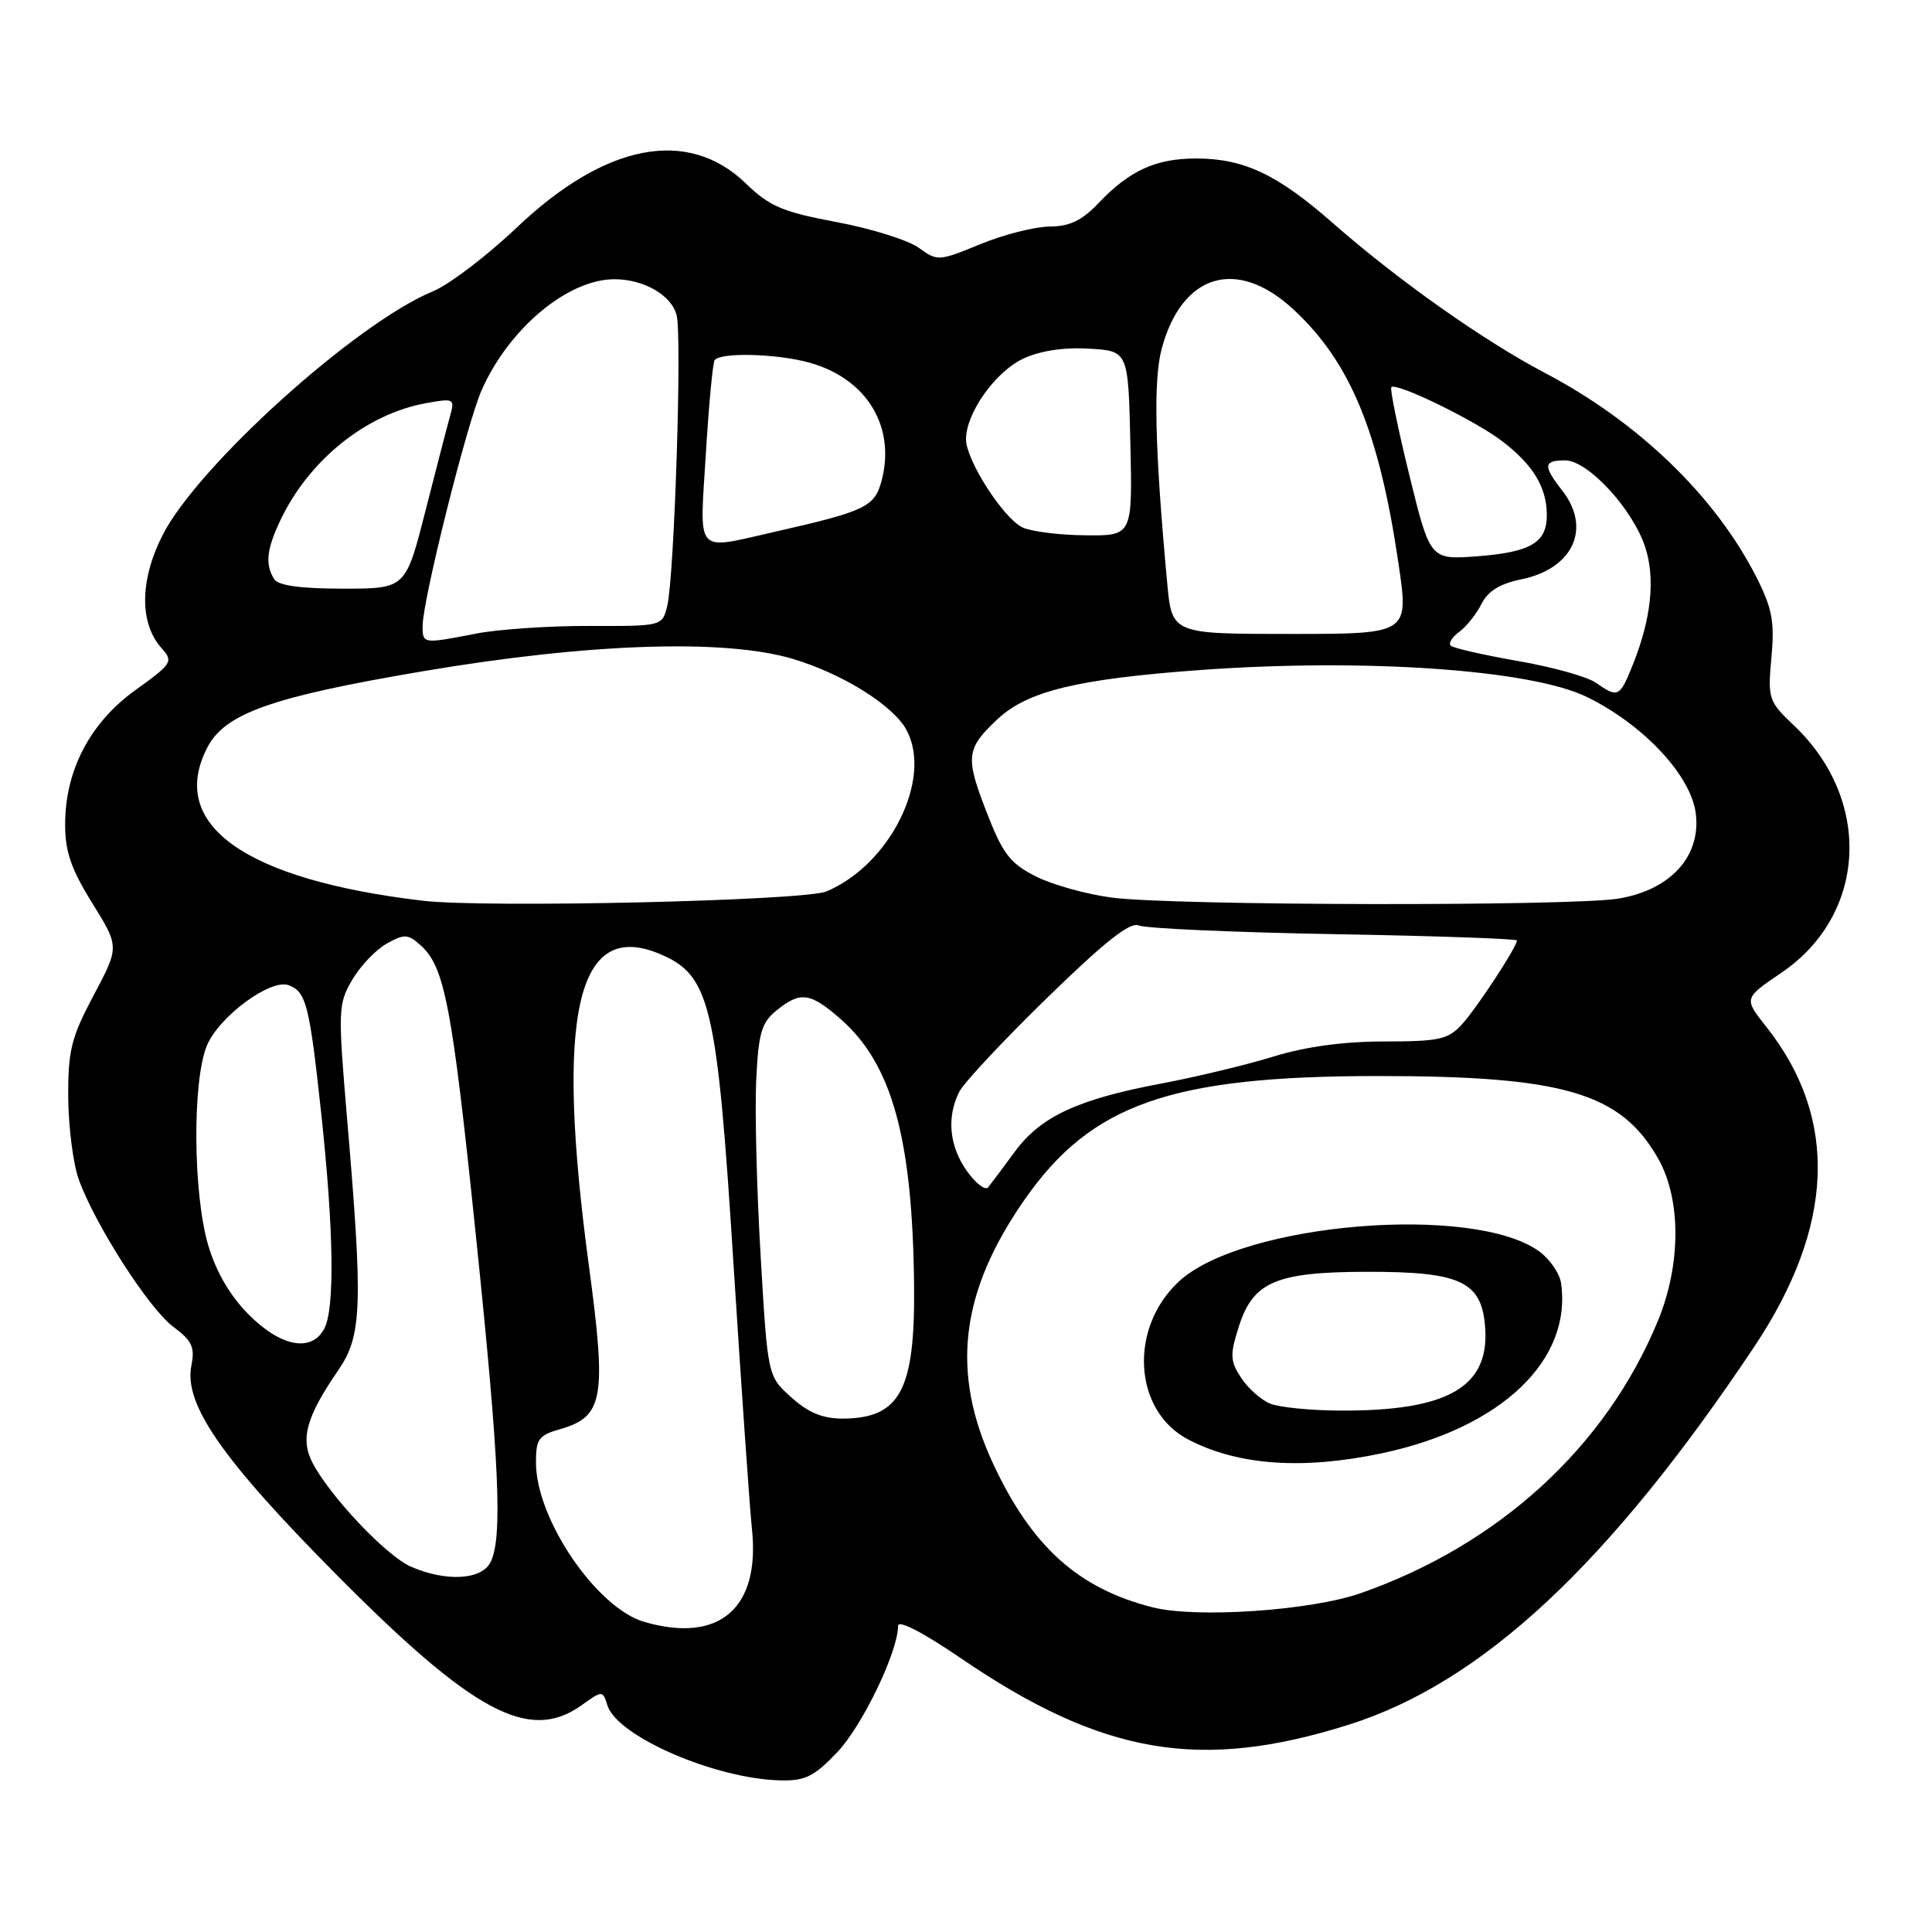 <?xml version="1.0" encoding="UTF-8" standalone="no"?>
<!DOCTYPE svg PUBLIC "-//W3C//DTD SVG 1.1//EN" "http://www.w3.org/Graphics/SVG/1.1/DTD/svg11.dtd" >
<svg xmlns="http://www.w3.org/2000/svg" xmlns:xlink="http://www.w3.org/1999/xlink" version="1.1" viewBox="0 0 256 256">
 <g >
 <path fill="currentColor"
d=" M 110.95 232.17 C 114.26 228.69 119.00 218.84 119.00 215.44 C 119.00 214.60 122.27 216.28 127.25 219.68 C 146.07 232.53 159.03 234.75 178.75 228.52 C 196.38 222.95 213.17 207.30 232.40 178.52 C 243.11 162.49 243.66 148.19 234.03 136.04 C 231.05 132.28 231.05 132.28 236.05 128.89 C 247.36 121.21 248.14 106.05 237.73 96.15 C 234.33 92.93 234.23 92.61 234.72 87.11 C 235.16 82.35 234.82 80.59 232.72 76.45 C 227.27 65.74 217.11 55.93 204.72 49.42 C 196.56 45.13 185.23 37.13 176.60 29.55 C 169.25 23.10 164.81 21.00 158.48 21.00 C 153.16 21.00 149.66 22.60 145.56 26.91 C 143.37 29.22 141.73 30.01 139.06 30.02 C 137.10 30.04 132.97 31.09 129.88 32.36 C 124.39 34.62 124.21 34.63 121.75 32.84 C 120.36 31.83 115.47 30.29 110.87 29.43 C 103.71 28.09 101.97 27.35 98.84 24.32 C 91.17 16.89 80.24 18.98 68.52 30.11 C 64.54 33.89 59.53 37.70 57.39 38.59 C 47.19 42.79 26.19 61.74 21.53 70.93 C 18.49 76.94 18.46 82.64 21.46 85.95 C 22.99 87.64 22.78 87.97 17.96 91.43 C 11.95 95.75 8.66 102.01 8.63 109.18 C 8.62 112.83 9.41 115.14 12.22 119.66 C 15.82 125.46 15.82 125.46 12.41 131.88 C 9.43 137.49 9.01 139.20 9.04 145.40 C 9.07 149.31 9.69 154.18 10.42 156.24 C 12.56 162.22 19.74 173.43 22.98 175.82 C 25.44 177.65 25.85 178.52 25.36 180.93 C 24.34 186.04 29.35 193.28 44.50 208.57 C 62.71 226.94 70.11 230.90 77.02 225.98 C 79.85 223.97 79.85 223.97 80.49 225.98 C 81.80 230.09 94.77 235.71 103.40 235.91 C 106.69 235.99 107.89 235.39 110.95 232.17 Z  M 85.37 214.91 C 79.08 213.09 71.07 201.35 71.02 193.89 C 71.00 190.68 71.35 190.19 74.25 189.36 C 79.95 187.73 80.39 185.23 78.05 167.86 C 73.54 134.48 76.39 121.80 87.37 126.38 C 94.12 129.20 95.00 132.88 97.19 167.47 C 98.24 183.99 99.34 199.81 99.64 202.63 C 100.74 213.12 95.31 217.79 85.37 214.91 Z  M 152.73 212.98 C 142.90 210.49 136.76 204.98 131.64 194.05 C 125.93 181.87 127.19 171.23 135.79 158.92 C 144.62 146.27 155.16 142.59 182.50 142.58 C 207.20 142.57 214.78 144.80 219.72 153.53 C 222.77 158.92 222.76 167.54 219.69 175.00 C 212.81 191.70 198.63 204.69 180.28 211.11 C 173.66 213.42 158.54 214.45 152.73 212.98 Z  M 183.13 192.56 C 198.92 189.21 208.35 180.23 206.84 169.98 C 206.65 168.73 205.38 166.87 204.00 165.85 C 195.36 159.47 164.53 162.03 156.18 169.83 C 149.53 176.04 150.20 186.97 157.46 190.75 C 164.05 194.18 172.62 194.79 183.13 192.56 Z  M 54.45 207.59 C 51.20 206.18 43.72 198.27 41.40 193.81 C 39.77 190.65 40.59 187.72 44.81 181.58 C 47.97 176.99 48.11 173.08 46.00 148.34 C 44.77 133.85 44.80 133.03 46.66 129.85 C 47.73 128.02 49.78 125.86 51.23 125.04 C 53.60 123.72 54.05 123.74 55.77 125.29 C 58.92 128.15 59.90 133.27 63.01 163.27 C 66.19 193.83 66.64 203.94 64.96 207.07 C 63.74 209.36 59.05 209.60 54.45 207.59 Z  M 104.88 185.18 C 101.72 182.36 101.72 182.36 100.79 166.43 C 100.27 157.67 100.01 147.19 100.20 143.14 C 100.50 136.87 100.90 135.50 102.89 133.89 C 106.06 131.32 107.36 131.50 111.40 135.04 C 118.20 141.01 120.91 150.85 121.12 170.26 C 121.27 184.16 119.29 187.90 111.77 187.97 C 109.05 187.99 107.17 187.23 104.88 185.18 Z  M 32.99 174.22 C 30.51 171.74 28.66 168.59 27.60 165.04 C 25.57 158.20 25.47 143.21 27.42 138.53 C 29.04 134.67 35.88 129.63 38.27 130.55 C 40.58 131.44 41.01 133.16 42.56 147.50 C 44.23 163.03 44.38 173.42 42.96 176.07 C 41.28 179.22 37.23 178.47 32.99 174.22 Z  M 128.12 155.17 C 125.79 151.89 125.41 148.05 127.10 144.68 C 127.70 143.48 132.95 137.87 138.76 132.21 C 146.45 124.72 149.76 122.11 150.91 122.63 C 151.79 123.02 163.41 123.54 176.75 123.78 C 190.09 124.01 201.00 124.39 201.00 124.62 C 201.00 125.47 195.69 133.57 193.70 135.75 C 191.89 137.73 190.68 138.00 183.43 138.00 C 178.05 138.00 172.99 138.69 168.77 139.99 C 165.22 141.09 158.54 142.69 153.91 143.57 C 142.78 145.66 137.88 147.95 134.45 152.63 C 132.89 154.76 131.30 156.87 130.93 157.33 C 130.55 157.78 129.29 156.81 128.12 155.17 Z  M 56.00 119.35 C 32.42 116.55 22.19 109.27 27.47 99.05 C 29.81 94.53 35.96 92.35 56.00 88.95 C 77.95 85.23 95.96 84.62 105.00 87.29 C 111.63 89.26 118.38 93.47 120.13 96.75 C 123.59 103.20 117.92 114.60 109.50 118.12 C 106.56 119.36 64.21 120.33 56.00 119.35 Z  M 147.35 118.94 C 143.97 118.50 139.41 117.23 137.21 116.11 C 133.79 114.36 132.85 113.12 130.65 107.41 C 127.89 100.28 128.03 99.17 132.19 95.28 C 136.16 91.57 142.77 89.97 159.04 88.78 C 180.84 87.20 202.89 88.73 210.29 92.36 C 217.74 96.01 224.02 102.70 224.69 107.72 C 225.45 113.42 221.38 117.93 214.44 119.07 C 208.14 120.10 155.49 120.01 147.35 118.94 Z  M 211.45 90.46 C 210.33 89.67 205.67 88.37 201.10 87.58 C 196.53 86.78 192.53 85.87 192.22 85.55 C 191.90 85.24 192.42 84.41 193.36 83.72 C 194.31 83.03 195.63 81.37 196.30 80.03 C 197.14 78.34 198.75 77.34 201.51 76.78 C 208.43 75.39 210.93 70.02 207.00 65.00 C 204.44 61.72 204.51 61.00 207.38 61.00 C 210.40 61.00 216.31 67.39 217.99 72.47 C 219.36 76.62 218.81 81.94 216.38 88.02 C 214.62 92.42 214.40 92.52 211.45 90.46 Z  M 56.00 82.95 C 56.00 79.52 61.87 56.07 63.84 51.65 C 67.47 43.49 75.25 37.00 81.41 37.00 C 85.33 37.00 88.99 39.12 89.66 41.78 C 90.38 44.65 89.36 76.26 88.42 80.24 C 87.77 82.97 87.77 82.97 78.14 82.94 C 72.84 82.92 66.08 83.38 63.11 83.95 C 56.02 85.33 56.00 85.33 56.00 82.95 Z  M 154.66 77.25 C 153.01 59.42 152.80 50.34 153.95 46.14 C 156.64 36.25 163.89 34.09 171.34 40.96 C 178.91 47.94 182.75 57.22 185.32 74.75 C 186.68 84.00 186.68 84.00 170.98 84.00 C 155.29 84.00 155.29 84.00 154.66 77.25 Z  M 36.34 76.75 C 35.10 74.78 35.32 72.78 37.18 68.88 C 40.97 60.94 48.51 54.88 56.40 53.43 C 60.16 52.75 60.28 52.81 59.64 55.11 C 59.27 56.42 57.80 62.11 56.36 67.75 C 53.75 78.00 53.75 78.00 45.44 78.00 C 39.87 78.00 36.86 77.59 36.34 76.75 Z  M 186.74 62.94 C 185.22 56.75 184.15 51.51 184.36 51.30 C 185.03 50.64 195.33 55.65 198.98 58.41 C 203.08 61.52 204.92 64.50 204.96 68.13 C 205.02 71.88 202.89 73.16 195.76 73.71 C 189.50 74.18 189.50 74.18 186.74 62.94 Z  M 93.52 60.25 C 93.91 53.79 94.44 48.16 94.68 47.75 C 95.32 46.66 102.89 46.84 107.25 48.05 C 114.82 50.16 118.71 56.49 116.82 63.68 C 115.90 67.16 114.71 67.73 102.69 70.46 C 91.96 72.89 92.70 73.72 93.52 60.25 Z  M 135.47 69.88 C 132.91 68.63 128.00 60.96 128.00 58.20 C 128.00 54.75 131.86 49.29 135.55 47.54 C 137.77 46.49 140.91 46.00 144.26 46.20 C 149.50 46.50 149.50 46.50 149.78 58.75 C 150.06 71.00 150.06 71.00 143.78 70.93 C 140.33 70.90 136.59 70.42 135.47 69.88 Z  M 168.31 185.99 C 167.10 185.50 165.37 183.97 164.46 182.57 C 162.99 180.34 162.96 179.54 164.15 175.78 C 166.03 169.86 169.05 168.55 181.00 168.52 C 193.64 168.49 196.39 169.80 196.80 176.04 C 197.31 183.85 191.74 186.99 177.50 186.91 C 173.65 186.89 169.51 186.48 168.31 185.99 Z "/>
</g>
</svg>